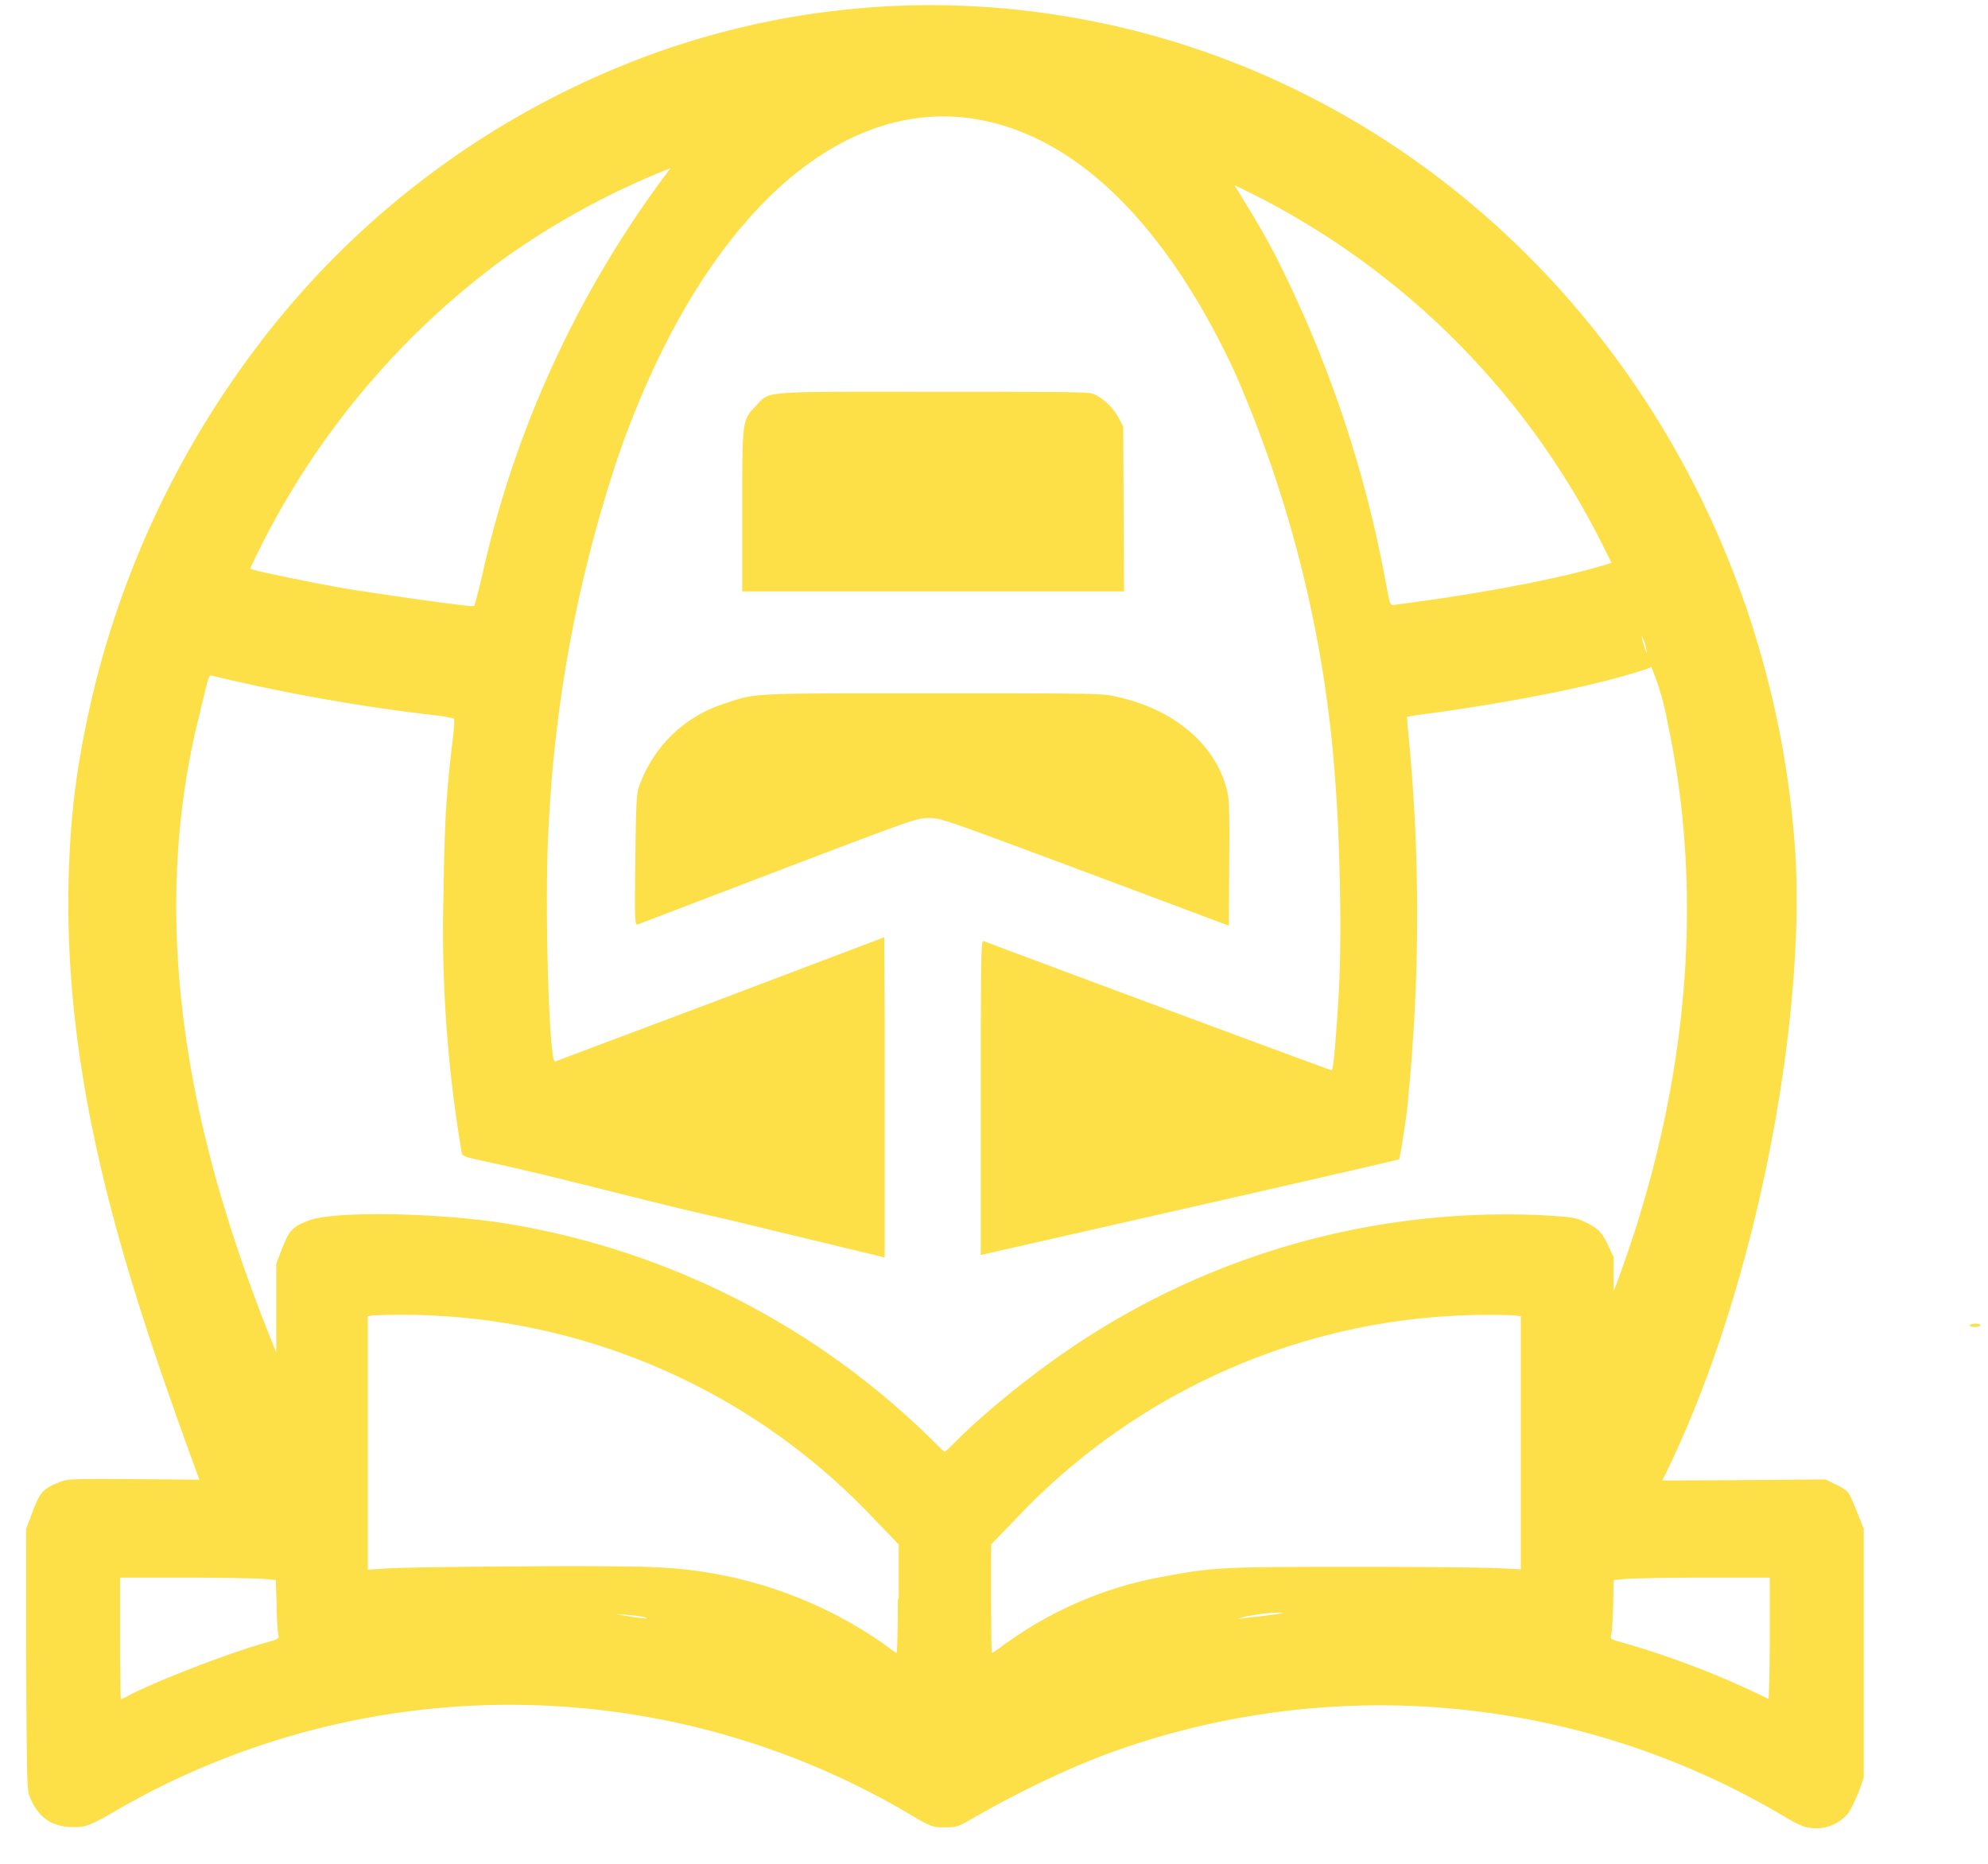 <svg xmlns="http://www.w3.org/2000/svg" fill="none" viewBox="0 0 48 45"><path fill="#FDE047" d="M43.62 44.12c-.09-.02-.3-.12-.47-.22A19.09 19.09 0 0 0 27 42.25c-1.03.36-2.25.93-3.53 1.66-.34.2-.38.21-.66.21-.27 0-.3-.01-.65-.2a18.97 18.97 0 0 0-19.47-.14c-.55.32-.67.35-1.03.33-.44-.03-.74-.25-.93-.7-.08-.17-.08-.23-.1-3.33v-3.16l.16-.43c.18-.47.25-.55.66-.71.2-.08.26-.08 2.72-.06l2.5.03v-5.24l.15-.39c.17-.42.24-.5.63-.65.58-.23 3-.2 4.7.06a19 19 0 0 1 10.34 5.22c.16.16.3.3.32.3.02 0 .16-.14.32-.3.66-.65 1.66-1.47 2.59-2.11a18.73 18.73 0 0 1 11.5-3.3c.72.04.83.06 1.02.15.34.16.43.25.58.56l.14.3v5.4l2.56-.01 2.56-.02.24.12c.14.06.27.15.3.19.03.03.13.25.22.48l.16.4v6.01l-.12.34c-.07.18-.18.4-.24.5a1 1 0 0 1-1 .36ZM3.1 40.94c.6-.32 2.34-1 3.25-1.26.37-.1.4-.12.37-.2a5.9 5.9 0 0 1-.04-.7l-.02-.63-.3-.03c-.16-.01-1-.03-1.88-.03H2.9v1.47c0 .8.01 1.46.02 1.46s.1-.03.18-.08Zm39.63-1.38v-1.47h-1.59c-.87 0-1.71.02-1.88.03l-.3.03-.01.62c-.01.34-.03.66-.05.71-.02.08 0 .1.14.14a21.06 21.06 0 0 1 3.66 1.4c.01 0 .03-.65.03-1.46Zm-21.03-.96v-1.31l-.58-.6A15.66 15.66 0 0 0 9 31.76l-.12.02V37.9l.43-.03c.92-.05 5.86-.08 6.5-.03a10.34 10.34 0 0 1 5.57 1.88c.13.1.25.19.27.19.01 0 .03-.59.03-1.31Zm2.6 1.07a9.28 9.28 0 0 1 3.82-1.61c1.18-.22 1.37-.23 4.7-.23 1.7 0 3.28.02 3.5.04l.4.02V31.78l-.14-.02a15.66 15.66 0 0 0-12.07 4.93l-.58.6v1.3c0 .73.01 1.32.02 1.32s.17-.1.34-.24Zm6.16-.65c.56-.07.67-.1.26-.08-.37.03-.75.1-.82.15a9.95 9.95 0 0 1 .57-.07Zm-14.92.02a3.2 3.2 0 0 0-.42-.05l-.27-.02.31.05c.37.06.59.08.38.02Zm24.14-2.8-.98-.27-.85-.23.01-.77c.03-1.2.12-1.85.28-1.85 2.25-4.83 3.25-10.37 2.13-15.64a6.55 6.55 0 0 0-.4-1.38c-.04.05-.86.29-1.65.47-1.05.24-2.5.5-4.04.7l-.21.04.02.25A45.07 45.07 0 0 1 34 26.5c0 .22-.19 1.45-.22 1.49-.03.03-9.93 2.27-10 2.29l-.1.02v-3.8c0-3.6.01-3.8.07-3.78.32.13 8.36 3.12 8.4 3.12.04 0 .09-.51.17-1.78.08-1.29.04-3.68-.08-5.2a29.77 29.77 0 0 0-2.43-9.88c-1.33-2.86-3.01-4.83-4.88-5.68-3.8-1.74-7.72 1.25-9.97 7.62a33.07 33.07 0 0 0-1.71 8.98c-.11 1.7 0 5.73.15 5.73l3.99-1.5 3.96-1.5.01 1.94v5.79l-3.81-.92c-1.95-.43-3.88-.98-5.84-1.4-.46-.1-.54-.12-.56-.2a31.97 31.97 0 0 1-.44-6.3c.02-1.62.06-2.32.21-3.6.04-.3.06-.57.04-.59a3.04 3.04 0 0 0-.46-.08 45.6 45.6 0 0 1-5.4-.96c-.06 0-.07.04-.32 1.09C2.55 26.54 8.18 35 7.76 35.7c-3.94 1.5-1.38.7-2.7.7-1.76-4.79-3.44-9.52-3.41-14.73.02-1.7.15-2.85.46-4.33a22.6 22.6 0 0 1 4.05-8.91 20.92 20.92 0 0 1 9.74-7.18 19.76 19.76 0 0 1 9.55-.9c6.68 1 12.49 5.33 15.61 11.66a22.89 22.89 0 0 1 2.25 8.1c.39 4.09-.87 11.37-3.45 16.17l-.2-.05Zm.04-20.7c-.04-.1-.07-.18-.08-.17 0 0 .01.1.05.2.03.12.07.2.08.19l-.05-.21ZM11.64 13.9a25.4 25.4 0 0 1 4.55-9.84 18.72 18.72 0 0 0-4.14 2.27 19.41 19.41 0 0 0-6.01 7.4c.03.04 1.6.36 2.3.48.63.1 1.82.28 2.81.4.15.02.29.03.3.02.01-.02.1-.34.19-.73Zm22.93.58c1.6-.23 3.18-.54 4.14-.83l.2-.06-.22-.44a18.97 18.97 0 0 0-8.78-8.63c-.11-.05-.11-.05-.05.04.47.76.62 1.02.91 1.56a29.07 29.07 0 0 1 2.7 8c.1.52.09.5.23.48l.87-.12Zm13 17.52c0-.03.07-.04.13-.04s.12.01.12.04c0 .02-.07.04-.14.04-.09 0-.13-.02-.12-.04ZM26.2 21.05c-3.38-1.26-3.48-1.3-3.77-1.3-.29 0-.37.03-3.63 1.27l-3.4 1.3c-.07.02-.08-.04-.06-1.52.01-1.22.03-1.59.07-1.75a3.21 3.21 0 0 1 2.14-2.08c.7-.24.6-.23 4.98-.23 3.7 0 4.07 0 4.38.07 1.43.3 2.45 1.16 2.72 2.29.05.2.06.5.05 1.75l-.01 1.5-3.47-1.3Zm-8.28-8.7c0-2.23 0-2.2.33-2.55.35-.37.07-.34 4.27-.34 2.63 0 3.73 0 3.84.04.23.07.5.32.64.57l.12.23.01 2 .01 1.98h-9.22v-1.93Z"/></svg>

